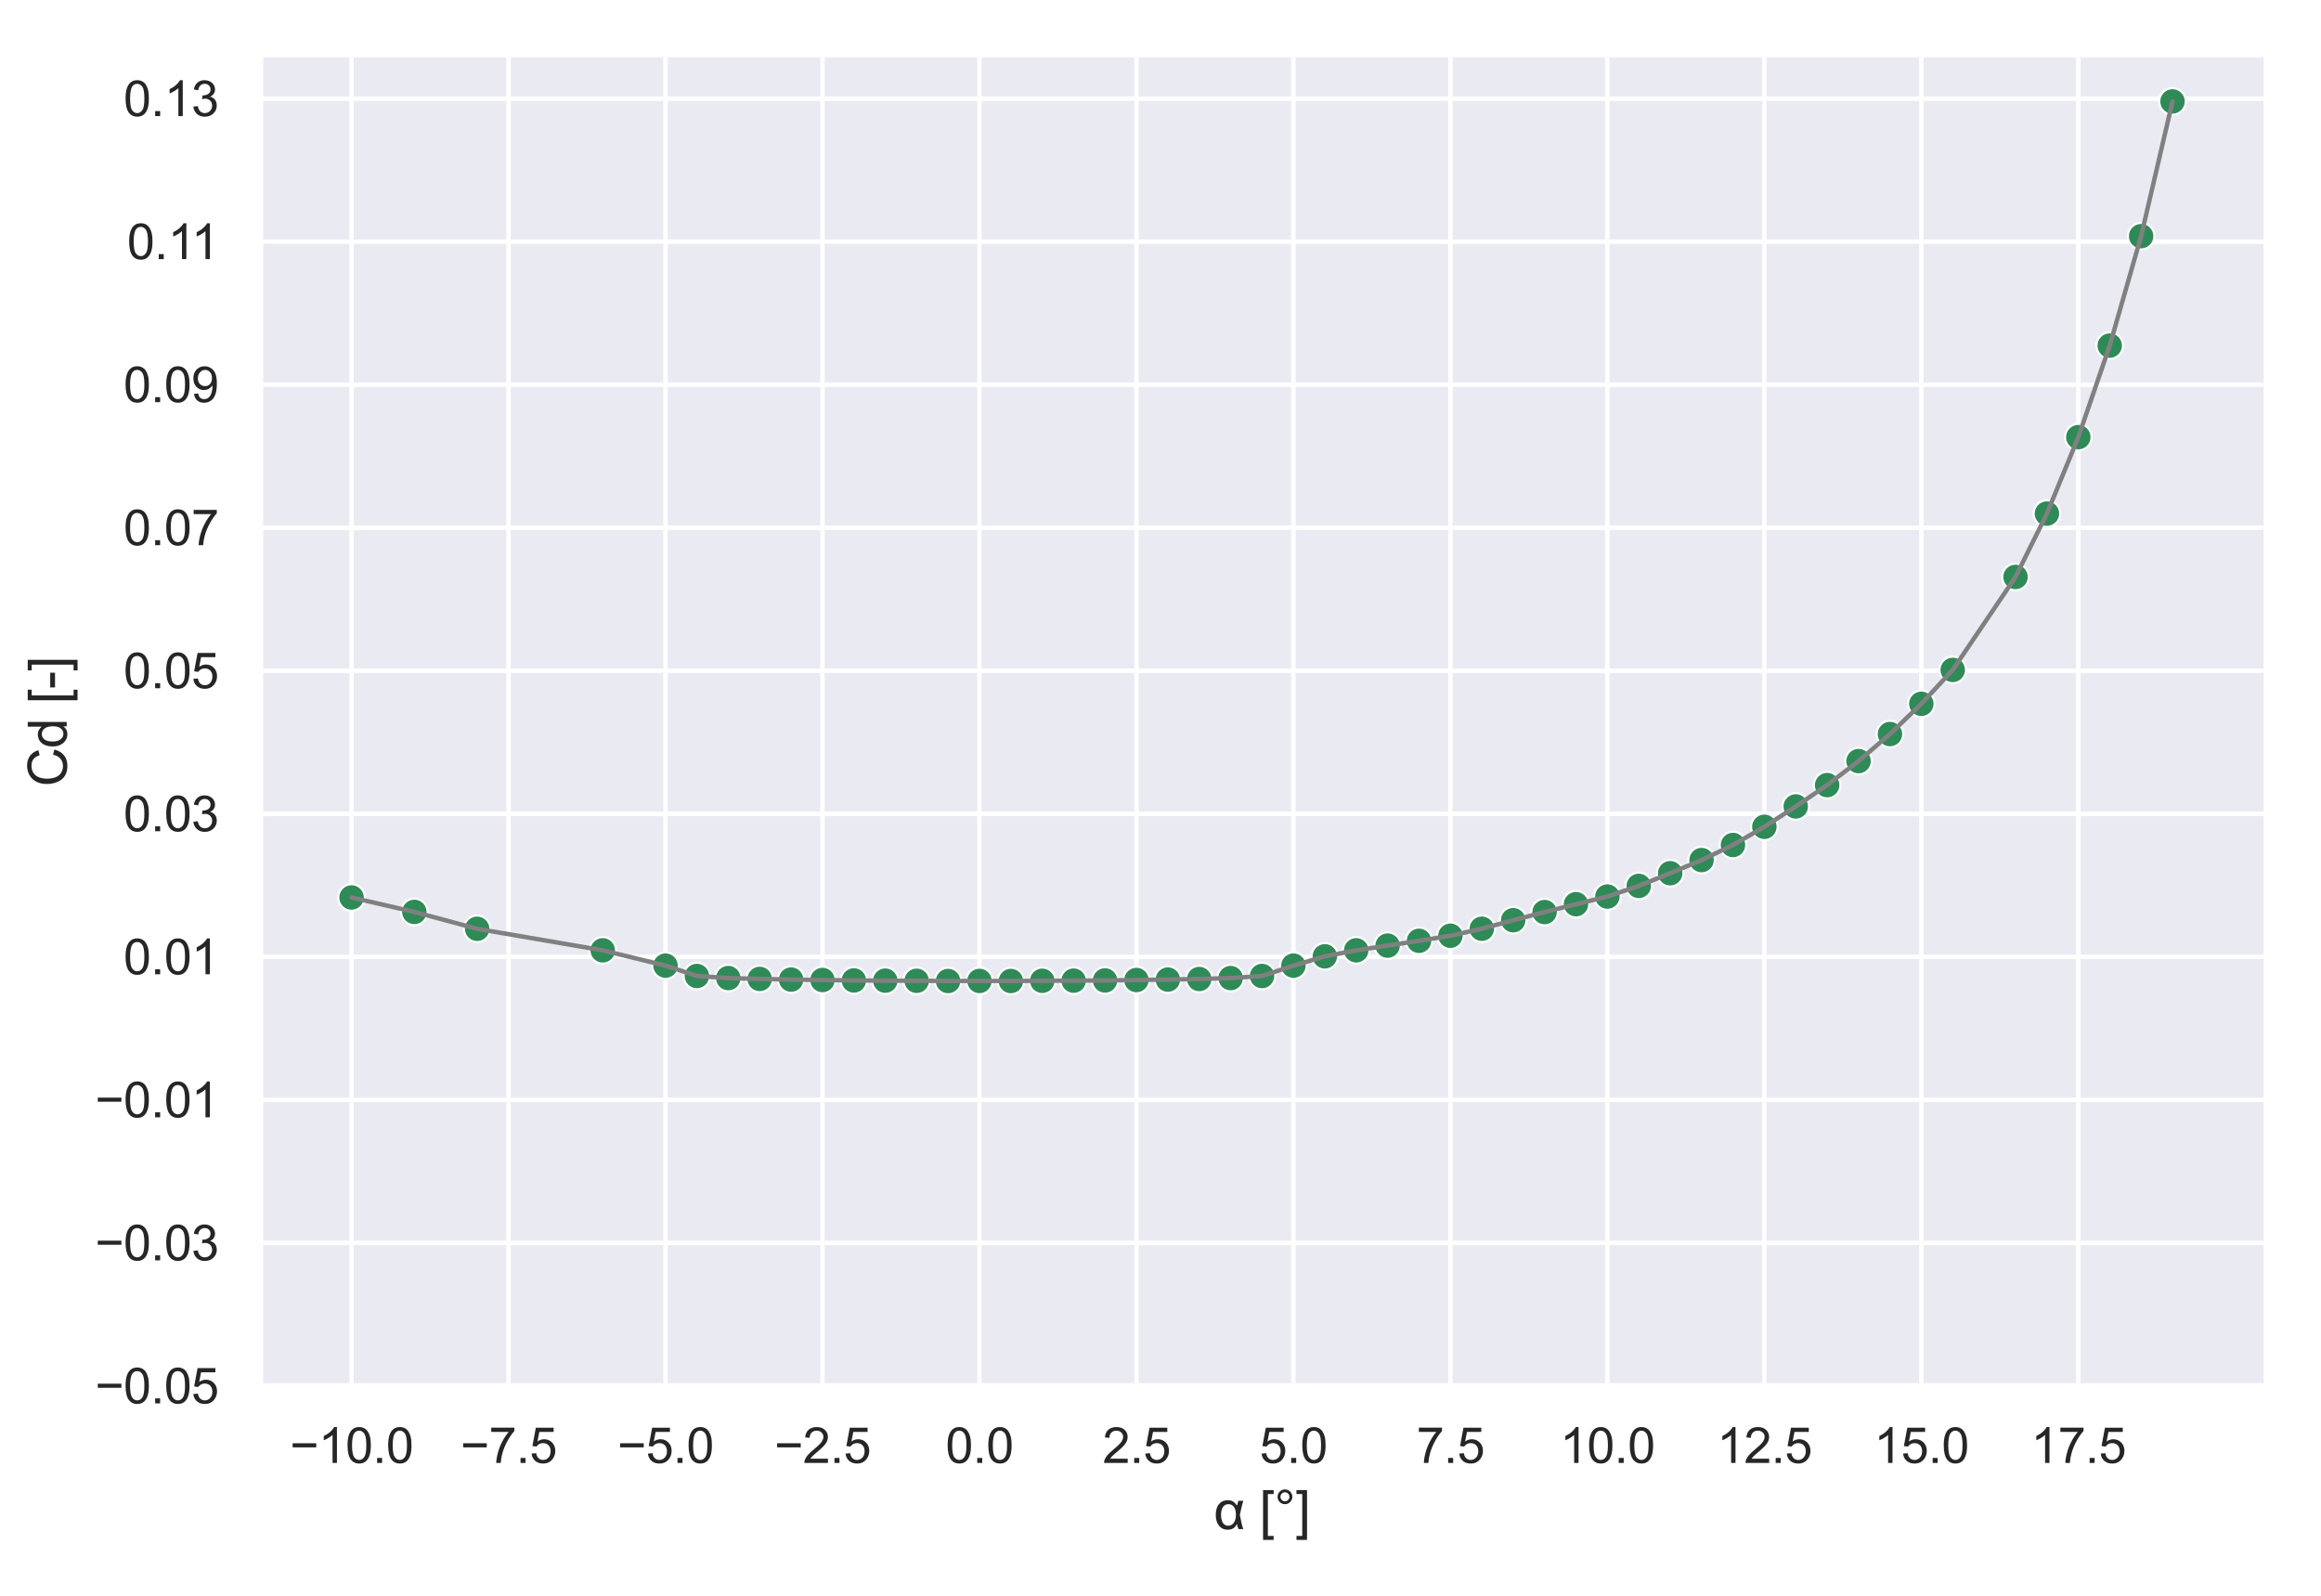 <?xml version="1.0" encoding="utf-8" standalone="no"?>
<!DOCTYPE svg PUBLIC "-//W3C//DTD SVG 1.1//EN"
  "http://www.w3.org/Graphics/SVG/1.1/DTD/svg11.dtd">
<svg xmlns:xlink="http://www.w3.org/1999/xlink" width="523.636pt" height="360pt" viewBox="0 0 523.636 360" xmlns="http://www.w3.org/2000/svg" version="1.1">
 <defs>
  <style type="text/css">*{stroke-linejoin: round; stroke-linecap: butt}</style>
 </defs>
 <g id="figure_1">
  <g id="patch_1">
   <path d="M 0 360 
L 523.636 360 
L 523.636 0 
L 0 0 
z
" style="fill: #ffffff"/>
  </g>
  <g id="axes_1">
   <g id="patch_2">
    <path d="M 58.77 312.66 
L 510.676 312.66 
L 510.676 12.96 
L 58.77 12.96 
z
" style="fill: #eaeaf2"/>
   </g>
   <g id="matplotlib.axis_1">
    <g id="xtick_1">
     <g id="line2d_1">
      <path d="M 79.311 312.66 
L 79.311 12.96 
" clip-path="url(#p8950d12868)" style="fill: none; stroke: #ffffff; stroke-linecap: round"/>
     </g>
     <g id="text_1">
      <!-- −10.0 -->
      <g style="fill: #262626" transform="translate(65.395 330.034) scale(0.11 -0.11)">
       <defs>
        <path id="ArialMT-2212" d="M 3381 1997 
L 356 1997 
L 356 2522 
L 3381 2522 
L 3381 1997 
z
" transform="scale(0.016)"/>
        <path id="ArialMT-31" d="M 2384 0 
L 1822 0 
L 1822 3584 
Q 1619 3391 1289 3197 
Q 959 3003 697 2906 
L 697 3450 
Q 1169 3672 1522 3987 
Q 1875 4303 2022 4600 
L 2384 4600 
L 2384 0 
z
" transform="scale(0.016)"/>
        <path id="ArialMT-30" d="M 266 2259 
Q 266 3072 433 3567 
Q 600 4063 929 4331 
Q 1259 4600 1759 4600 
Q 2128 4600 2406 4451 
Q 2684 4303 2865 4023 
Q 3047 3744 3150 3342 
Q 3253 2941 3253 2259 
Q 3253 1453 3087 958 
Q 2922 463 2592 192 
Q 2263 -78 1759 -78 
Q 1097 -78 719 397 
Q 266 969 266 2259 
z
M 844 2259 
Q 844 1131 1108 757 
Q 1372 384 1759 384 
Q 2147 384 2411 759 
Q 2675 1134 2675 2259 
Q 2675 3391 2411 3762 
Q 2147 4134 1753 4134 
Q 1366 4134 1134 3806 
Q 844 3388 844 2259 
z
" transform="scale(0.016)"/>
        <path id="ArialMT-2e" d="M 581 0 
L 581 641 
L 1222 641 
L 1222 0 
L 581 0 
z
" transform="scale(0.016)"/>
       </defs>
       <use xlink:href="#ArialMT-2212"/>
       <use xlink:href="#ArialMT-31" x="58.398"/>
       <use xlink:href="#ArialMT-30" x="114.014"/>
       <use xlink:href="#ArialMT-2e" x="169.629"/>
       <use xlink:href="#ArialMT-30" x="197.412"/>
      </g>
     </g>
    </g>
    <g id="xtick_2">
     <g id="line2d_2">
      <path d="M 114.727 312.66 
L 114.727 12.96 
" clip-path="url(#p8950d12868)" style="fill: none; stroke: #ffffff; stroke-linecap: round"/>
     </g>
     <g id="text_2">
      <!-- −7.5 -->
      <g style="fill: #262626" transform="translate(103.87 330.034) scale(0.11 -0.11)">
       <defs>
        <path id="ArialMT-37" d="M 303 3981 
L 303 4522 
L 3269 4522 
L 3269 4084 
Q 2831 3619 2401 2847 
Q 1972 2075 1738 1259 
Q 1569 684 1522 0 
L 944 0 
Q 953 541 1156 1306 
Q 1359 2072 1739 2783 
Q 2119 3494 2547 3981 
L 303 3981 
z
" transform="scale(0.016)"/>
        <path id="ArialMT-35" d="M 266 1200 
L 856 1250 
Q 922 819 1161 601 
Q 1400 384 1738 384 
Q 2144 384 2425 690 
Q 2706 997 2706 1503 
Q 2706 1984 2436 2262 
Q 2166 2541 1728 2541 
Q 1456 2541 1237 2417 
Q 1019 2294 894 2097 
L 366 2166 
L 809 4519 
L 3088 4519 
L 3088 3981 
L 1259 3981 
L 1013 2750 
Q 1425 3038 1878 3038 
Q 2478 3038 2890 2622 
Q 3303 2206 3303 1553 
Q 3303 931 2941 478 
Q 2500 -78 1738 -78 
Q 1113 -78 717 272 
Q 322 622 266 1200 
z
" transform="scale(0.016)"/>
       </defs>
       <use xlink:href="#ArialMT-2212"/>
       <use xlink:href="#ArialMT-37" x="58.398"/>
       <use xlink:href="#ArialMT-2e" x="114.014"/>
       <use xlink:href="#ArialMT-35" x="141.797"/>
      </g>
     </g>
    </g>
    <g id="xtick_3">
     <g id="line2d_3">
      <path d="M 150.143 312.66 
L 150.143 12.96 
" clip-path="url(#p8950d12868)" style="fill: none; stroke: #ffffff; stroke-linecap: round"/>
     </g>
     <g id="text_3">
      <!-- −5.0 -->
      <g style="fill: #262626" transform="translate(139.286 330.034) scale(0.11 -0.11)">
       <use xlink:href="#ArialMT-2212"/>
       <use xlink:href="#ArialMT-35" x="58.398"/>
       <use xlink:href="#ArialMT-2e" x="114.014"/>
       <use xlink:href="#ArialMT-30" x="141.797"/>
      </g>
     </g>
    </g>
    <g id="xtick_4">
     <g id="line2d_4">
      <path d="M 185.559 312.66 
L 185.559 12.96 
" clip-path="url(#p8950d12868)" style="fill: none; stroke: #ffffff; stroke-linecap: round"/>
     </g>
     <g id="text_4">
      <!-- −2.5 -->
      <g style="fill: #262626" transform="translate(174.701 330.034) scale(0.11 -0.11)">
       <defs>
        <path id="ArialMT-32" d="M 3222 541 
L 3222 0 
L 194 0 
Q 188 203 259 391 
Q 375 700 629 1000 
Q 884 1300 1366 1694 
Q 2113 2306 2375 2664 
Q 2638 3022 2638 3341 
Q 2638 3675 2398 3904 
Q 2159 4134 1775 4134 
Q 1369 4134 1125 3890 
Q 881 3647 878 3216 
L 300 3275 
Q 359 3922 746 4261 
Q 1134 4600 1788 4600 
Q 2447 4600 2831 4234 
Q 3216 3869 3216 3328 
Q 3216 3053 3103 2787 
Q 2991 2522 2730 2228 
Q 2469 1934 1863 1422 
Q 1356 997 1212 845 
Q 1069 694 975 541 
L 3222 541 
z
" transform="scale(0.016)"/>
       </defs>
       <use xlink:href="#ArialMT-2212"/>
       <use xlink:href="#ArialMT-32" x="58.398"/>
       <use xlink:href="#ArialMT-2e" x="114.014"/>
       <use xlink:href="#ArialMT-35" x="141.797"/>
      </g>
     </g>
    </g>
    <g id="xtick_5">
     <g id="line2d_5">
      <path d="M 220.975 312.66 
L 220.975 12.96 
" clip-path="url(#p8950d12868)" style="fill: none; stroke: #ffffff; stroke-linecap: round"/>
     </g>
     <g id="text_5">
      <!-- 0.0 -->
      <g style="fill: #262626" transform="translate(213.33 330.034) scale(0.11 -0.11)">
       <use xlink:href="#ArialMT-30"/>
       <use xlink:href="#ArialMT-2e" x="55.615"/>
       <use xlink:href="#ArialMT-30" x="83.398"/>
      </g>
     </g>
    </g>
    <g id="xtick_6">
     <g id="line2d_6">
      <path d="M 256.39 312.66 
L 256.39 12.96 
" clip-path="url(#p8950d12868)" style="fill: none; stroke: #ffffff; stroke-linecap: round"/>
     </g>
     <g id="text_6">
      <!-- 2.5 -->
      <g style="fill: #262626" transform="translate(248.745 330.034) scale(0.11 -0.11)">
       <use xlink:href="#ArialMT-32"/>
       <use xlink:href="#ArialMT-2e" x="55.615"/>
       <use xlink:href="#ArialMT-35" x="83.398"/>
      </g>
     </g>
    </g>
    <g id="xtick_7">
     <g id="line2d_7">
      <path d="M 291.806 312.66 
L 291.806 12.96 
" clip-path="url(#p8950d12868)" style="fill: none; stroke: #ffffff; stroke-linecap: round"/>
     </g>
     <g id="text_7">
      <!-- 5.0 -->
      <g style="fill: #262626" transform="translate(284.161 330.034) scale(0.11 -0.11)">
       <use xlink:href="#ArialMT-35"/>
       <use xlink:href="#ArialMT-2e" x="55.615"/>
       <use xlink:href="#ArialMT-30" x="83.398"/>
      </g>
     </g>
    </g>
    <g id="xtick_8">
     <g id="line2d_8">
      <path d="M 327.222 312.66 
L 327.222 12.96 
" clip-path="url(#p8950d12868)" style="fill: none; stroke: #ffffff; stroke-linecap: round"/>
     </g>
     <g id="text_8">
      <!-- 7.5 -->
      <g style="fill: #262626" transform="translate(319.577 330.034) scale(0.11 -0.11)">
       <use xlink:href="#ArialMT-37"/>
       <use xlink:href="#ArialMT-2e" x="55.615"/>
       <use xlink:href="#ArialMT-35" x="83.398"/>
      </g>
     </g>
    </g>
    <g id="xtick_9">
     <g id="line2d_9">
      <path d="M 362.638 312.66 
L 362.638 12.96 
" clip-path="url(#p8950d12868)" style="fill: none; stroke: #ffffff; stroke-linecap: round"/>
     </g>
     <g id="text_9">
      <!-- 10.0 -->
      <g style="fill: #262626" transform="translate(351.935 330.034) scale(0.11 -0.11)">
       <use xlink:href="#ArialMT-31"/>
       <use xlink:href="#ArialMT-30" x="55.615"/>
       <use xlink:href="#ArialMT-2e" x="111.23"/>
       <use xlink:href="#ArialMT-30" x="139.014"/>
      </g>
     </g>
    </g>
    <g id="xtick_10">
     <g id="line2d_10">
      <path d="M 398.054 312.66 
L 398.054 12.96 
" clip-path="url(#p8950d12868)" style="fill: none; stroke: #ffffff; stroke-linecap: round"/>
     </g>
     <g id="text_10">
      <!-- 12.5 -->
      <g style="fill: #262626" transform="translate(387.35 330.034) scale(0.11 -0.11)">
       <use xlink:href="#ArialMT-31"/>
       <use xlink:href="#ArialMT-32" x="55.615"/>
       <use xlink:href="#ArialMT-2e" x="111.23"/>
       <use xlink:href="#ArialMT-35" x="139.014"/>
      </g>
     </g>
    </g>
    <g id="xtick_11">
     <g id="line2d_11">
      <path d="M 433.47 312.66 
L 433.47 12.96 
" clip-path="url(#p8950d12868)" style="fill: none; stroke: #ffffff; stroke-linecap: round"/>
     </g>
     <g id="text_11">
      <!-- 15.0 -->
      <g style="fill: #262626" transform="translate(422.766 330.034) scale(0.11 -0.11)">
       <use xlink:href="#ArialMT-31"/>
       <use xlink:href="#ArialMT-35" x="55.615"/>
       <use xlink:href="#ArialMT-2e" x="111.23"/>
       <use xlink:href="#ArialMT-30" x="139.014"/>
      </g>
     </g>
    </g>
    <g id="xtick_12">
     <g id="line2d_12">
      <path d="M 468.886 312.66 
L 468.886 12.96 
" clip-path="url(#p8950d12868)" style="fill: none; stroke: #ffffff; stroke-linecap: round"/>
     </g>
     <g id="text_12">
      <!-- 17.5 -->
      <g style="fill: #262626" transform="translate(458.182 330.034) scale(0.11 -0.11)">
       <use xlink:href="#ArialMT-31"/>
       <use xlink:href="#ArialMT-37" x="55.615"/>
       <use xlink:href="#ArialMT-2e" x="111.23"/>
       <use xlink:href="#ArialMT-35" x="139.014"/>
      </g>
     </g>
    </g>
    <g id="text_13">
     <!-- α [°] -->
     <g style="fill: #262626" transform="translate(273.855 344.955) scale(0.12 -0.12)">
      <defs>
       <path id="ArialMT-3b1" d="M 2884 3319 
L 3459 3319 
Q 3241 2631 3056 1659 
Q 3275 453 3459 0 
L 2900 0 
Q 2766 313 2697 606 
Q 2438 -75 1613 -75 
Q 988 -75 606 394 
Q 225 863 225 1666 
Q 225 2491 608 2942 
Q 991 3394 1622 3394 
Q 2013 3394 2259 3236 
Q 2506 3078 2719 2756 
Q 2741 2866 2884 3319 
z
M 1716 2928 
Q 1313 2928 1078 2603 
Q 844 2278 844 1666 
Q 844 1069 1066 728 
Q 1288 388 1684 388 
Q 2072 388 2331 723 
Q 2591 1059 2591 1691 
Q 2591 2303 2348 2615 
Q 2106 2928 1716 2928 
z
" transform="scale(0.016)"/>
       <path id="ArialMT-20" transform="scale(0.016)"/>
       <path id="ArialMT-5b" d="M 434 -1272 
L 434 4581 
L 1675 4581 
L 1675 4116 
L 997 4116 
L 997 -806 
L 1675 -806 
L 1675 -1272 
L 434 -1272 
z
" transform="scale(0.016)"/>
       <path id="ArialMT-b0" d="M 400 3794 
Q 400 4153 654 4406 
Q 909 4659 1266 4659 
Q 1628 4659 1881 4406 
Q 2134 4153 2134 3794 
Q 2134 3434 1879 3179 
Q 1625 2925 1266 2925 
Q 909 2925 654 3178 
Q 400 3431 400 3794 
z
M 741 3794 
Q 741 3575 895 3420 
Q 1050 3266 1269 3266 
Q 1484 3266 1639 3420 
Q 1794 3575 1794 3794 
Q 1794 4013 1639 4167 
Q 1484 4322 1269 4322 
Q 1050 4322 895 4167 
Q 741 4013 741 3794 
z
" transform="scale(0.016)"/>
       <path id="ArialMT-5d" d="M 1363 -1272 
L 122 -1272 
L 122 -806 
L 800 -806 
L 800 4116 
L 122 4116 
L 122 4581 
L 1363 4581 
L 1363 -1272 
z
" transform="scale(0.016)"/>
      </defs>
      <use xlink:href="#ArialMT-3b1"/>
      <use xlink:href="#ArialMT-20" x="57.812"/>
      <use xlink:href="#ArialMT-5b" x="85.596"/>
      <use xlink:href="#ArialMT-b0" x="113.379"/>
      <use xlink:href="#ArialMT-5d" x="153.369"/>
     </g>
    </g>
   </g>
   <g id="matplotlib.axis_2">
    <g id="ytick_1">
     <g id="line2d_13">
      <path d="M 58.77 312.66 
L 510.676 312.66 
" clip-path="url(#p8950d12868)" style="fill: none; stroke: #ffffff; stroke-linecap: round"/>
     </g>
     <g id="text_14">
      <!-- −0.05 -->
      <g style="fill: #262626" transform="translate(21.438 316.597) scale(0.11 -0.11)">
       <use xlink:href="#ArialMT-2212"/>
       <use xlink:href="#ArialMT-30" x="58.398"/>
       <use xlink:href="#ArialMT-2e" x="114.014"/>
       <use xlink:href="#ArialMT-30" x="141.797"/>
       <use xlink:href="#ArialMT-35" x="197.412"/>
      </g>
     </g>
    </g>
    <g id="ytick_2">
     <g id="line2d_14">
      <path d="M 58.77 280.392 
L 510.676 280.392 
" clip-path="url(#p8950d12868)" style="fill: none; stroke: #ffffff; stroke-linecap: round"/>
     </g>
     <g id="text_15">
      <!-- −0.03 -->
      <g style="fill: #262626" transform="translate(21.438 284.329) scale(0.11 -0.11)">
       <defs>
        <path id="ArialMT-33" d="M 269 1209 
L 831 1284 
Q 928 806 1161 595 
Q 1394 384 1728 384 
Q 2125 384 2398 659 
Q 2672 934 2672 1341 
Q 2672 1728 2419 1979 
Q 2166 2231 1775 2231 
Q 1616 2231 1378 2169 
L 1441 2663 
Q 1497 2656 1531 2656 
Q 1891 2656 2178 2843 
Q 2466 3031 2466 3422 
Q 2466 3731 2256 3934 
Q 2047 4138 1716 4138 
Q 1388 4138 1169 3931 
Q 950 3725 888 3313 
L 325 3413 
Q 428 3978 793 4289 
Q 1159 4600 1703 4600 
Q 2078 4600 2393 4439 
Q 2709 4278 2876 4000 
Q 3044 3722 3044 3409 
Q 3044 3113 2884 2869 
Q 2725 2625 2413 2481 
Q 2819 2388 3044 2092 
Q 3269 1797 3269 1353 
Q 3269 753 2831 336 
Q 2394 -81 1725 -81 
Q 1122 -81 723 278 
Q 325 638 269 1209 
z
" transform="scale(0.016)"/>
       </defs>
       <use xlink:href="#ArialMT-2212"/>
       <use xlink:href="#ArialMT-30" x="58.398"/>
       <use xlink:href="#ArialMT-2e" x="114.014"/>
       <use xlink:href="#ArialMT-30" x="141.797"/>
       <use xlink:href="#ArialMT-33" x="197.412"/>
      </g>
     </g>
    </g>
    <g id="ytick_3">
     <g id="line2d_15">
      <path d="M 58.77 248.125 
L 510.676 248.125 
" clip-path="url(#p8950d12868)" style="fill: none; stroke: #ffffff; stroke-linecap: round"/>
     </g>
     <g id="text_16">
      <!-- −0.01 -->
      <g style="fill: #262626" transform="translate(21.438 252.062) scale(0.11 -0.11)">
       <use xlink:href="#ArialMT-2212"/>
       <use xlink:href="#ArialMT-30" x="58.398"/>
       <use xlink:href="#ArialMT-2e" x="114.014"/>
       <use xlink:href="#ArialMT-30" x="141.797"/>
       <use xlink:href="#ArialMT-31" x="197.412"/>
      </g>
     </g>
    </g>
    <g id="ytick_4">
     <g id="line2d_16">
      <path d="M 58.77 215.857 
L 510.676 215.857 
" clip-path="url(#p8950d12868)" style="fill: none; stroke: #ffffff; stroke-linecap: round"/>
     </g>
     <g id="text_17">
      <!-- 0.01 -->
      <g style="fill: #262626" transform="translate(27.863 219.794) scale(0.11 -0.11)">
       <use xlink:href="#ArialMT-30"/>
       <use xlink:href="#ArialMT-2e" x="55.615"/>
       <use xlink:href="#ArialMT-30" x="83.398"/>
       <use xlink:href="#ArialMT-31" x="139.014"/>
      </g>
     </g>
    </g>
    <g id="ytick_5">
     <g id="line2d_17">
      <path d="M 58.77 183.59 
L 510.676 183.59 
" clip-path="url(#p8950d12868)" style="fill: none; stroke: #ffffff; stroke-linecap: round"/>
     </g>
     <g id="text_18">
      <!-- 0.03 -->
      <g style="fill: #262626" transform="translate(27.863 187.527) scale(0.11 -0.11)">
       <use xlink:href="#ArialMT-30"/>
       <use xlink:href="#ArialMT-2e" x="55.615"/>
       <use xlink:href="#ArialMT-30" x="83.398"/>
       <use xlink:href="#ArialMT-33" x="139.014"/>
      </g>
     </g>
    </g>
    <g id="ytick_6">
     <g id="line2d_18">
      <path d="M 58.77 151.322 
L 510.676 151.322 
" clip-path="url(#p8950d12868)" style="fill: none; stroke: #ffffff; stroke-linecap: round"/>
     </g>
     <g id="text_19">
      <!-- 0.05 -->
      <g style="fill: #262626" transform="translate(27.863 155.259) scale(0.11 -0.11)">
       <use xlink:href="#ArialMT-30"/>
       <use xlink:href="#ArialMT-2e" x="55.615"/>
       <use xlink:href="#ArialMT-30" x="83.398"/>
       <use xlink:href="#ArialMT-35" x="139.014"/>
      </g>
     </g>
    </g>
    <g id="ytick_7">
     <g id="line2d_19">
      <path d="M 58.77 119.055 
L 510.676 119.055 
" clip-path="url(#p8950d12868)" style="fill: none; stroke: #ffffff; stroke-linecap: round"/>
     </g>
     <g id="text_20">
      <!-- 0.07 -->
      <g style="fill: #262626" transform="translate(27.863 122.992) scale(0.11 -0.11)">
       <use xlink:href="#ArialMT-30"/>
       <use xlink:href="#ArialMT-2e" x="55.615"/>
       <use xlink:href="#ArialMT-30" x="83.398"/>
       <use xlink:href="#ArialMT-37" x="139.014"/>
      </g>
     </g>
    </g>
    <g id="ytick_8">
     <g id="line2d_20">
      <path d="M 58.77 86.787 
L 510.676 86.787 
" clip-path="url(#p8950d12868)" style="fill: none; stroke: #ffffff; stroke-linecap: round"/>
     </g>
     <g id="text_21">
      <!-- 0.09 -->
      <g style="fill: #262626" transform="translate(27.863 90.724) scale(0.11 -0.11)">
       <defs>
        <path id="ArialMT-39" d="M 350 1059 
L 891 1109 
Q 959 728 1153 556 
Q 1347 384 1650 384 
Q 1909 384 2104 503 
Q 2300 622 2425 820 
Q 2550 1019 2634 1356 
Q 2719 1694 2719 2044 
Q 2719 2081 2716 2156 
Q 2547 1888 2255 1720 
Q 1963 1553 1622 1553 
Q 1053 1553 659 1965 
Q 266 2378 266 3053 
Q 266 3750 677 4175 
Q 1088 4600 1706 4600 
Q 2153 4600 2523 4359 
Q 2894 4119 3086 3673 
Q 3278 3228 3278 2384 
Q 3278 1506 3087 986 
Q 2897 466 2520 194 
Q 2144 -78 1638 -78 
Q 1100 -78 759 220 
Q 419 519 350 1059 
z
M 2653 3081 
Q 2653 3566 2395 3850 
Q 2138 4134 1775 4134 
Q 1400 4134 1122 3828 
Q 844 3522 844 3034 
Q 844 2597 1108 2323 
Q 1372 2050 1759 2050 
Q 2150 2050 2401 2323 
Q 2653 2597 2653 3081 
z
" transform="scale(0.016)"/>
       </defs>
       <use xlink:href="#ArialMT-30"/>
       <use xlink:href="#ArialMT-2e" x="55.615"/>
       <use xlink:href="#ArialMT-30" x="83.398"/>
       <use xlink:href="#ArialMT-39" x="139.014"/>
      </g>
     </g>
    </g>
    <g id="ytick_9">
     <g id="line2d_21">
      <path d="M 58.77 54.52 
L 510.676 54.52 
" clip-path="url(#p8950d12868)" style="fill: none; stroke: #ffffff; stroke-linecap: round"/>
     </g>
     <g id="text_22">
      <!-- 0.11 -->
      <g style="fill: #262626" transform="translate(28.674 58.457) scale(0.11 -0.11)">
       <use xlink:href="#ArialMT-30"/>
       <use xlink:href="#ArialMT-2e" x="55.615"/>
       <use xlink:href="#ArialMT-31" x="83.398"/>
       <use xlink:href="#ArialMT-31" x="131.639"/>
      </g>
     </g>
    </g>
    <g id="ytick_10">
     <g id="line2d_22">
      <path d="M 58.77 22.252 
L 510.676 22.252 
" clip-path="url(#p8950d12868)" style="fill: none; stroke: #ffffff; stroke-linecap: round"/>
     </g>
     <g id="text_23">
      <!-- 0.13 -->
      <g style="fill: #262626" transform="translate(27.863 26.189) scale(0.11 -0.11)">
       <use xlink:href="#ArialMT-30"/>
       <use xlink:href="#ArialMT-2e" x="55.615"/>
       <use xlink:href="#ArialMT-31" x="83.398"/>
       <use xlink:href="#ArialMT-33" x="139.014"/>
      </g>
     </g>
    </g>
    <g id="text_24">
     <!-- Cd [-] -->
     <g style="fill: #262626" transform="translate(15.053 177.478) rotate(-90) scale(0.12 -0.12)">
      <defs>
       <path id="ArialMT-43" d="M 3763 1606 
L 4369 1453 
Q 4178 706 3683 314 
Q 3188 -78 2472 -78 
Q 1731 -78 1267 223 
Q 803 525 561 1097 
Q 319 1669 319 2325 
Q 319 3041 592 3573 
Q 866 4106 1370 4382 
Q 1875 4659 2481 4659 
Q 3169 4659 3637 4309 
Q 4106 3959 4291 3325 
L 3694 3184 
Q 3534 3684 3231 3912 
Q 2928 4141 2469 4141 
Q 1941 4141 1586 3887 
Q 1231 3634 1087 3207 
Q 944 2781 944 2328 
Q 944 1744 1114 1308 
Q 1284 872 1643 656 
Q 2003 441 2422 441 
Q 2931 441 3284 734 
Q 3638 1028 3763 1606 
z
" transform="scale(0.016)"/>
       <path id="ArialMT-64" d="M 2575 0 
L 2575 419 
Q 2259 -75 1647 -75 
Q 1250 -75 917 144 
Q 584 363 401 755 
Q 219 1147 219 1656 
Q 219 2153 384 2558 
Q 550 2963 881 3178 
Q 1213 3394 1622 3394 
Q 1922 3394 2156 3267 
Q 2391 3141 2538 2938 
L 2538 4581 
L 3097 4581 
L 3097 0 
L 2575 0 
z
M 797 1656 
Q 797 1019 1065 703 
Q 1334 388 1700 388 
Q 2069 388 2326 689 
Q 2584 991 2584 1609 
Q 2584 2291 2321 2609 
Q 2059 2928 1675 2928 
Q 1300 2928 1048 2622 
Q 797 2316 797 1656 
z
" transform="scale(0.016)"/>
       <path id="ArialMT-2d" d="M 203 1375 
L 203 1941 
L 1931 1941 
L 1931 1375 
L 203 1375 
z
" transform="scale(0.016)"/>
      </defs>
      <use xlink:href="#ArialMT-43"/>
      <use xlink:href="#ArialMT-64" x="72.217"/>
      <use xlink:href="#ArialMT-20" x="127.832"/>
      <use xlink:href="#ArialMT-5b" x="155.615"/>
      <use xlink:href="#ArialMT-2d" x="183.398"/>
      <use xlink:href="#ArialMT-5d" x="216.699"/>
     </g>
    </g>
   </g>
   <g id="PolyCollection_1"/>
   <g id="PathCollection_1">
    <defs>
     <path id="mb714b8710e" d="M 0 3 
C 0.796 3 1.559 2.684 2.121 2.121 
C 2.684 1.559 3 0.796 3 0 
C 3 -0.796 2.684 -1.559 2.121 -2.121 
C 1.559 -2.684 0.796 -3 0 -3 
C -0.796 -3 -1.559 -2.684 -2.121 -2.121 
C -2.684 -1.559 -3 -0.796 -3 0 
C -3 0.796 -2.684 1.559 -2.121 2.121 
C -1.559 2.684 -0.796 3 0 3 
z
" style="stroke: #ffffff; stroke-width: 0.48"/>
    </defs>
    <g clip-path="url(#p8950d12868)">
     <use xlink:href="#mb714b8710e" x="79.311" y="202.466" style="fill: #2e8b57; stroke: #ffffff; stroke-width: 0.48"/>
     <use xlink:href="#mb714b8710e" x="93.478" y="205.725" style="fill: #2e8b57; stroke: #ffffff; stroke-width: 0.48"/>
     <use xlink:href="#mb714b8710e" x="107.644" y="209.533" style="fill: #2e8b57; stroke: #ffffff; stroke-width: 0.48"/>
     <use xlink:href="#mb714b8710e" x="135.977" y="214.389" style="fill: #2e8b57; stroke: #ffffff; stroke-width: 0.48"/>
     <use xlink:href="#mb714b8710e" x="150.143" y="217.842" style="fill: #2e8b57; stroke: #ffffff; stroke-width: 0.48"/>
     <use xlink:href="#mb714b8710e" x="157.226" y="220.181" style="fill: #2e8b57; stroke: #ffffff; stroke-width: 0.48"/>
     <use xlink:href="#mb714b8710e" x="164.309" y="220.649" style="fill: #2e8b57; stroke: #ffffff; stroke-width: 0.48"/>
     <use xlink:href="#mb714b8710e" x="171.392" y="220.843" style="fill: #2e8b57; stroke: #ffffff; stroke-width: 0.48"/>
     <use xlink:href="#mb714b8710e" x="178.476" y="220.988" style="fill: #2e8b57; stroke: #ffffff; stroke-width: 0.48"/>
     <use xlink:href="#mb714b8710e" x="185.559" y="221.085" style="fill: #2e8b57; stroke: #ffffff; stroke-width: 0.48"/>
     <use xlink:href="#mb714b8710e" x="192.642" y="221.182" style="fill: #2e8b57; stroke: #ffffff; stroke-width: 0.48"/>
     <use xlink:href="#mb714b8710e" x="199.725" y="221.23" style="fill: #2e8b57; stroke: #ffffff; stroke-width: 0.48"/>
     <use xlink:href="#mb714b8710e" x="206.808" y="221.262" style="fill: #2e8b57; stroke: #ffffff; stroke-width: 0.48"/>
     <use xlink:href="#mb714b8710e" x="213.891" y="221.311" style="fill: #2e8b57; stroke: #ffffff; stroke-width: 0.48"/>
     <use xlink:href="#mb714b8710e" x="220.975" y="221.294" style="fill: #2e8b57; stroke: #ffffff; stroke-width: 0.48"/>
     <use xlink:href="#mb714b8710e" x="228.058" y="221.311" style="fill: #2e8b57; stroke: #ffffff; stroke-width: 0.48"/>
     <use xlink:href="#mb714b8710e" x="235.141" y="221.262" style="fill: #2e8b57; stroke: #ffffff; stroke-width: 0.48"/>
     <use xlink:href="#mb714b8710e" x="242.224" y="221.23" style="fill: #2e8b57; stroke: #ffffff; stroke-width: 0.48"/>
     <use xlink:href="#mb714b8710e" x="249.307" y="221.182" style="fill: #2e8b57; stroke: #ffffff; stroke-width: 0.48"/>
     <use xlink:href="#mb714b8710e" x="256.39" y="221.085" style="fill: #2e8b57; stroke: #ffffff; stroke-width: 0.48"/>
     <use xlink:href="#mb714b8710e" x="263.474" y="220.988" style="fill: #2e8b57; stroke: #ffffff; stroke-width: 0.48"/>
     <use xlink:href="#mb714b8710e" x="270.557" y="220.859" style="fill: #2e8b57; stroke: #ffffff; stroke-width: 0.48"/>
     <use xlink:href="#mb714b8710e" x="277.64" y="220.649" style="fill: #2e8b57; stroke: #ffffff; stroke-width: 0.48"/>
     <use xlink:href="#mb714b8710e" x="284.723" y="220.181" style="fill: #2e8b57; stroke: #ffffff; stroke-width: 0.48"/>
     <use xlink:href="#mb714b8710e" x="291.806" y="217.842" style="fill: #2e8b57; stroke: #ffffff; stroke-width: 0.48"/>
     <use xlink:href="#mb714b8710e" x="298.89" y="215.744" style="fill: #2e8b57; stroke: #ffffff; stroke-width: 0.48"/>
     <use xlink:href="#mb714b8710e" x="305.973" y="214.389" style="fill: #2e8b57; stroke: #ffffff; stroke-width: 0.48"/>
     <use xlink:href="#mb714b8710e" x="313.056" y="213.324" style="fill: #2e8b57; stroke: #ffffff; stroke-width: 0.48"/>
     <use xlink:href="#mb714b8710e" x="320.139" y="212.243" style="fill: #2e8b57; stroke: #ffffff; stroke-width: 0.48"/>
     <use xlink:href="#mb714b8710e" x="327.222" y="211.098" style="fill: #2e8b57; stroke: #ffffff; stroke-width: 0.48"/>
     <use xlink:href="#mb714b8710e" x="334.305" y="209.517" style="fill: #2e8b57; stroke: #ffffff; stroke-width: 0.48"/>
     <use xlink:href="#mb714b8710e" x="341.389" y="207.597" style="fill: #2e8b57; stroke: #ffffff; stroke-width: 0.48"/>
     <use xlink:href="#mb714b8710e" x="348.472" y="205.758" style="fill: #2e8b57; stroke: #ffffff; stroke-width: 0.48"/>
     <use xlink:href="#mb714b8710e" x="355.555" y="203.983" style="fill: #2e8b57; stroke: #ffffff; stroke-width: 0.48"/>
     <use xlink:href="#mb714b8710e" x="362.638" y="202.257" style="fill: #2e8b57; stroke: #ffffff; stroke-width: 0.48"/>
     <use xlink:href="#mb714b8710e" x="369.721" y="199.853" style="fill: #2e8b57; stroke: #ffffff; stroke-width: 0.48"/>
     <use xlink:href="#mb714b8710e" x="376.804" y="196.997" style="fill: #2e8b57; stroke: #ffffff; stroke-width: 0.48"/>
     <use xlink:href="#mb714b8710e" x="383.888" y="194.028" style="fill: #2e8b57; stroke: #ffffff; stroke-width: 0.48"/>
     <use xlink:href="#mb714b8710e" x="390.971" y="190.624" style="fill: #2e8b57; stroke: #ffffff; stroke-width: 0.48"/>
     <use xlink:href="#mb714b8710e" x="398.054" y="186.526" style="fill: #2e8b57; stroke: #ffffff; stroke-width: 0.48"/>
     <use xlink:href="#mb714b8710e" x="405.137" y="181.928" style="fill: #2e8b57; stroke: #ffffff; stroke-width: 0.48"/>
     <use xlink:href="#mb714b8710e" x="412.22" y="177.12" style="fill: #2e8b57; stroke: #ffffff; stroke-width: 0.48"/>
     <use xlink:href="#mb714b8710e" x="419.303" y="171.699" style="fill: #2e8b57; stroke: #ffffff; stroke-width: 0.48"/>
     <use xlink:href="#mb714b8710e" x="426.387" y="165.601" style="fill: #2e8b57; stroke: #ffffff; stroke-width: 0.48"/>
     <use xlink:href="#mb714b8710e" x="433.47" y="158.776" style="fill: #2e8b57; stroke: #ffffff; stroke-width: 0.48"/>
     <use xlink:href="#mb714b8710e" x="440.553" y="151.129" style="fill: #2e8b57; stroke: #ffffff; stroke-width: 0.48"/>
     <use xlink:href="#mb714b8710e" x="454.719" y="130.155" style="fill: #2e8b57; stroke: #ffffff; stroke-width: 0.48"/>
     <use xlink:href="#mb714b8710e" x="461.802" y="115.86" style="fill: #2e8b57; stroke: #ffffff; stroke-width: 0.48"/>
     <use xlink:href="#mb714b8710e" x="468.886" y="98.613" style="fill: #2e8b57; stroke: #ffffff; stroke-width: 0.48"/>
     <use xlink:href="#mb714b8710e" x="475.969" y="77.962" style="fill: #2e8b57; stroke: #ffffff; stroke-width: 0.48"/>
     <use xlink:href="#mb714b8710e" x="483.052" y="53.277" style="fill: #2e8b57; stroke: #ffffff; stroke-width: 0.48"/>
     <use xlink:href="#mb714b8710e" x="490.135" y="22.881" style="fill: #2e8b57; stroke: #ffffff; stroke-width: 0.48"/>
    </g>
   </g>
   <g id="line2d_23">
    <path d="M 79.311 202.466 
L 93.478 205.725 
L 107.644 209.533 
L 135.977 214.389 
L 150.143 217.842 
L 157.226 220.181 
L 164.309 220.649 
L 171.392 220.843 
L 178.476 220.988 
L 185.559 221.085 
L 192.642 221.182 
L 199.725 221.23 
L 206.808 221.262 
L 213.891 221.311 
L 220.975 221.294 
L 228.058 221.311 
L 235.141 221.262 
L 242.224 221.23 
L 249.307 221.182 
L 256.39 221.085 
L 263.474 220.988 
L 270.557 220.859 
L 277.64 220.649 
L 284.723 220.181 
L 291.806 217.842 
L 298.89 215.744 
L 305.973 214.389 
L 313.056 213.324 
L 320.139 212.243 
L 327.222 211.098 
L 334.305 209.517 
L 341.389 207.597 
L 348.472 205.758 
L 355.555 203.983 
L 362.638 202.257 
L 369.721 199.853 
L 376.804 196.997 
L 383.888 194.028 
L 390.971 190.624 
L 398.054 186.526 
L 405.137 181.928 
L 412.22 177.12 
L 419.303 171.699 
L 426.387 165.601 
L 433.47 158.776 
L 440.553 151.129 
L 454.719 130.155 
L 461.802 115.86 
L 468.886 98.613 
L 475.969 77.962 
L 483.052 53.277 
L 490.135 22.881 
" clip-path="url(#p8950d12868)" style="fill: none; stroke: #808080; stroke-linecap: round"/>
   </g>
   <g id="patch_3">
    <path d="M 58.77 312.66 
L 58.77 12.96 
" style="fill: none; stroke: #ffffff; stroke-width: 1.25; stroke-linejoin: miter; stroke-linecap: square"/>
   </g>
   <g id="patch_4">
    <path d="M 58.77 312.66 
L 510.676 312.66 
" style="fill: none; stroke: #ffffff; stroke-width: 1.25; stroke-linejoin: miter; stroke-linecap: square"/>
   </g>
  </g>
 </g>
 <defs>
  <clipPath id="p8950d12868">
   <rect x="58.77" y="12.96" width="451.906" height="299.7"/>
  </clipPath>
 </defs>
</svg>
